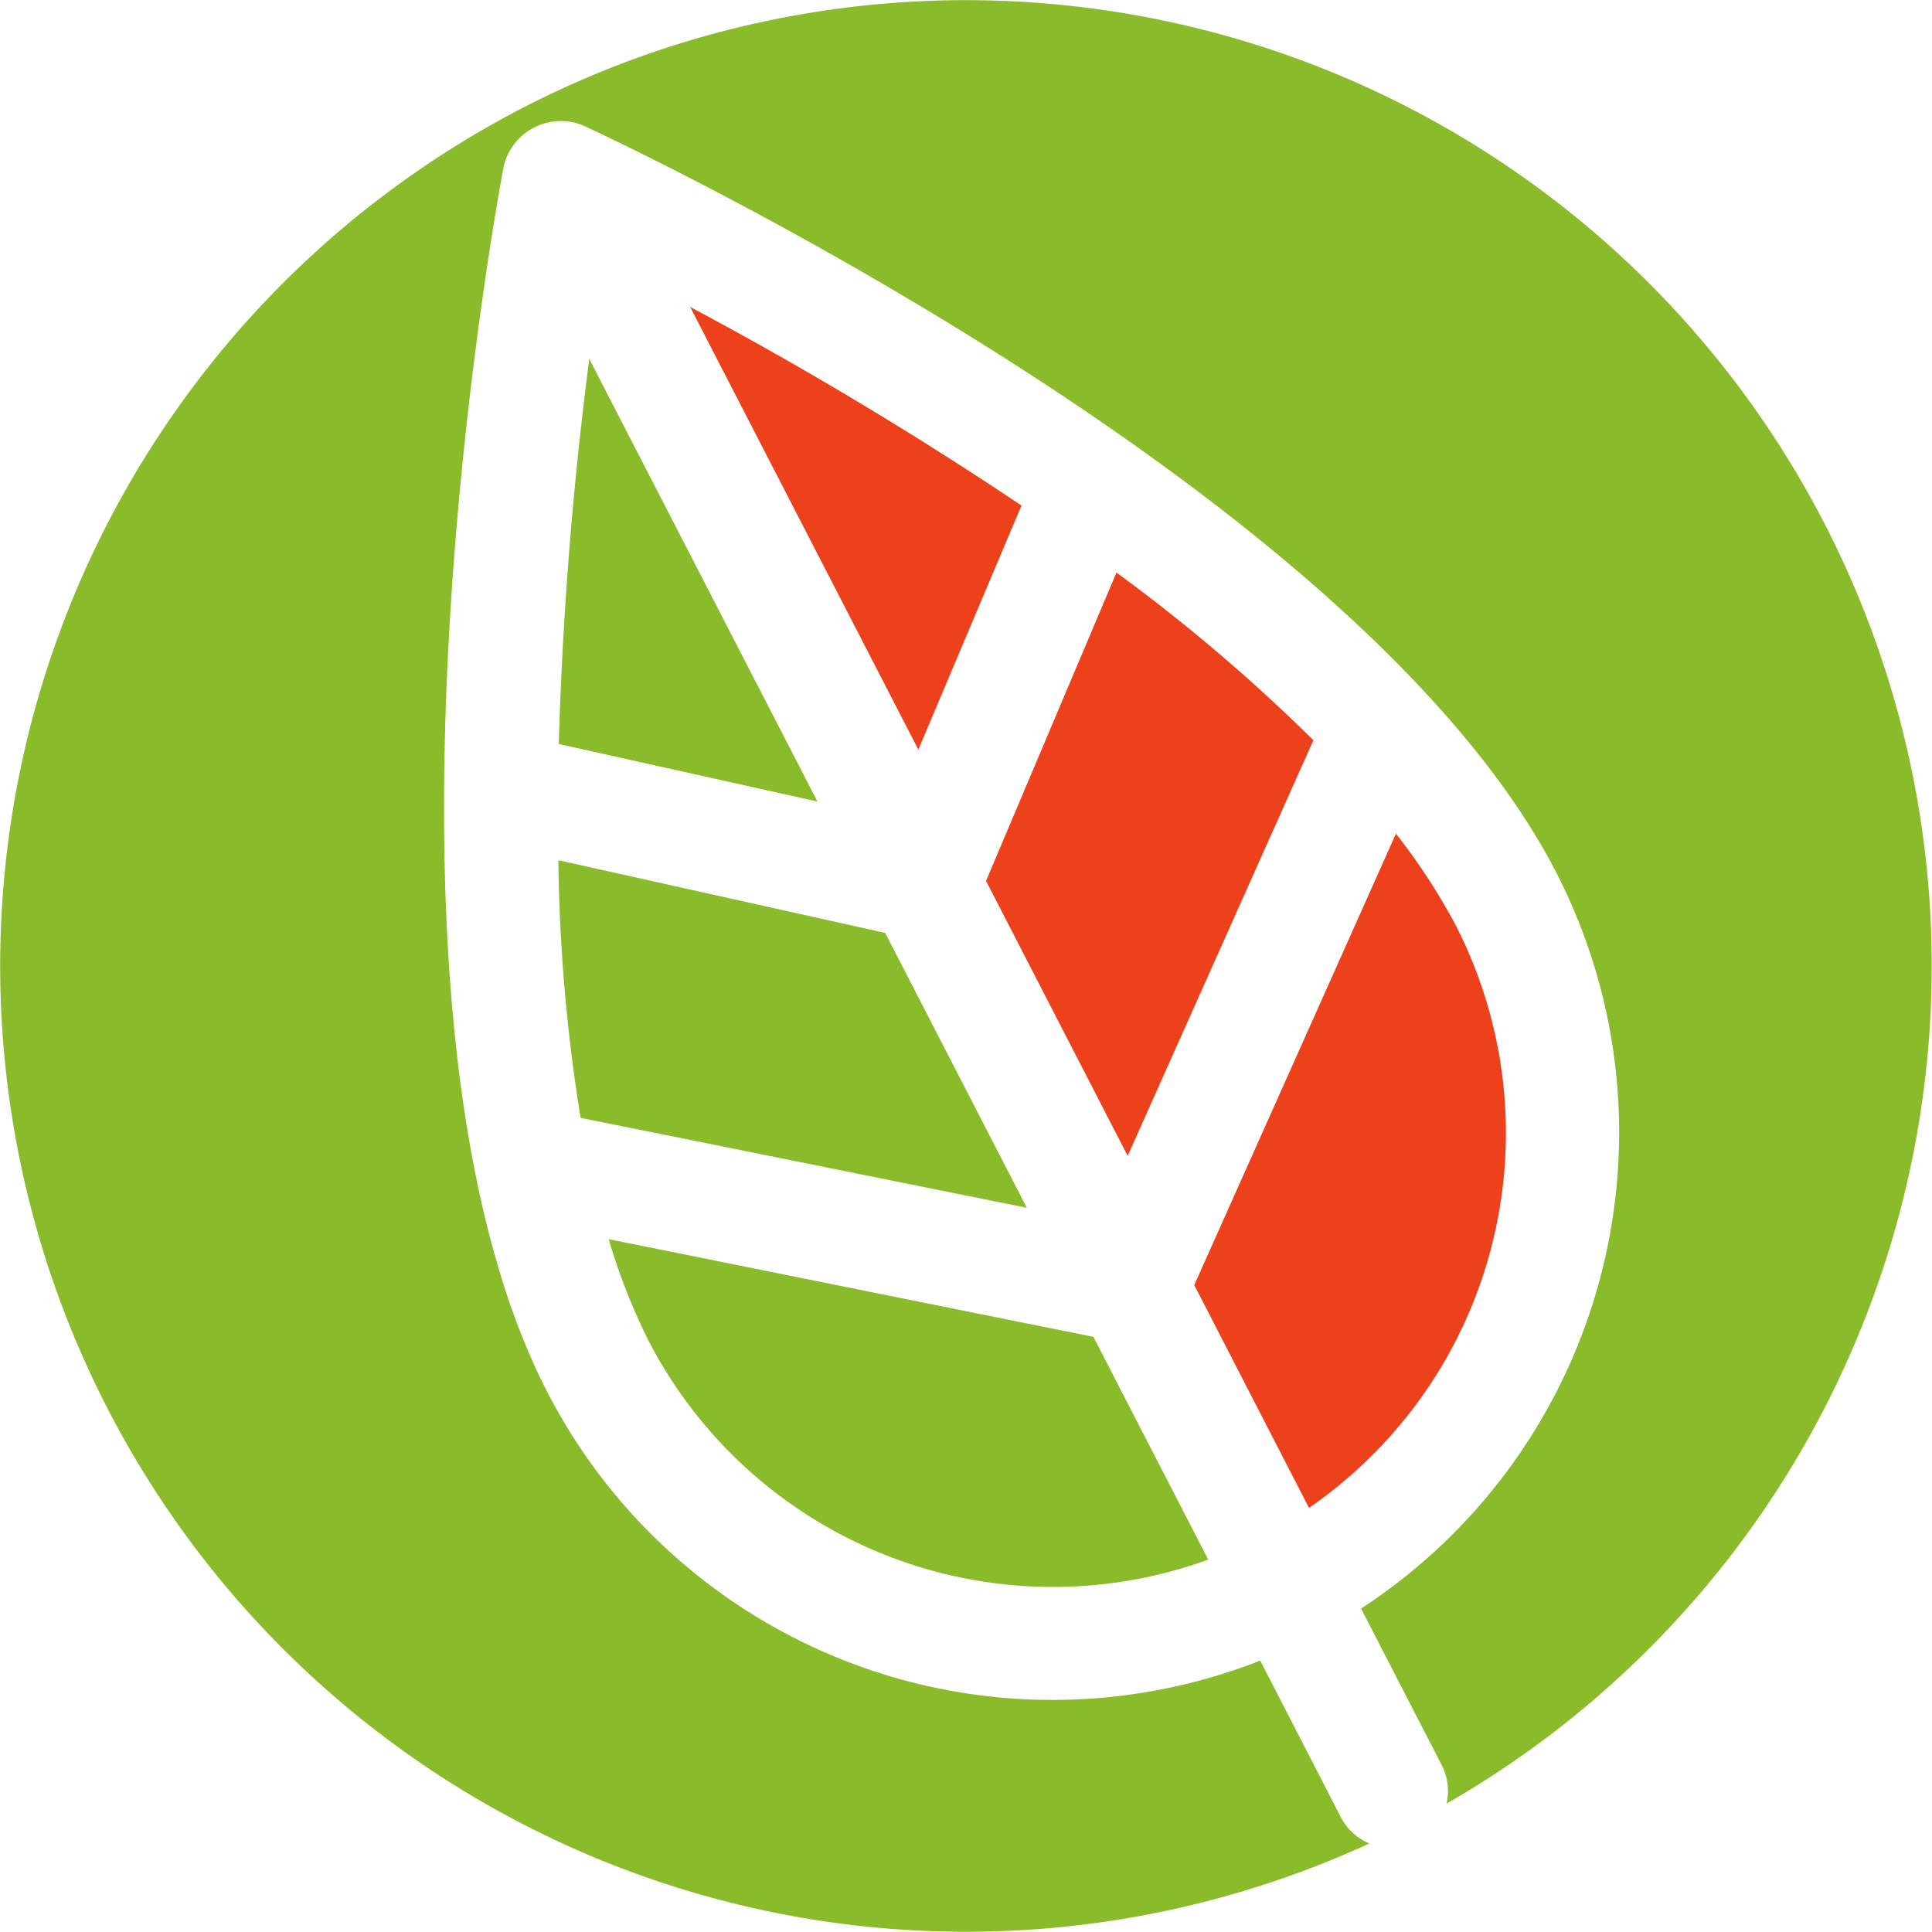 <svg xmlns="http://www.w3.org/2000/svg" width="48.126" height="48.125" viewBox="0 0 48.126 48.125"><path d="M1292.979,557.456l-8.142-1.811a43.243,43.243,0,0,0,.555,6.418l11.115,2.24Z" transform="translate(-1270.929 -534.217)" fill="#8abb2a"/><path d="M1310.116,489.146a95.619,95.619,0,0,0-8.253-4.947l5.684,11.027Z" transform="translate(-1284.671 -476.553)" fill="#ec411b"/><path d="M1285.662,490.911a95.579,95.579,0,0,0-.759,9.592l6.443,1.434Z" transform="translate(-1270.983 -481.97)" fill="#8abb2a"/><path d="M1343.594,533.03l4.627-10.353a43.533,43.533,0,0,0-4.906-4.176l-3.249,7.681Z" transform="translate(-1315.504 -504.238)" fill="#ec411b"/><path d="M1291.345,604.6a15.329,15.329,0,0,0,.987,2.519,11.337,11.337,0,0,0,13.947,5.463l-2.86-5.549Z" transform="translate(-1276.182 -573.732)" fill="#8abb2a"/><path d="M1373.461,554.482a15.424,15.424,0,0,0-1.479-2.263l-5.024,11.244,2.858,5.55A11.338,11.338,0,0,0,1373.461,554.482Z" transform="translate(-1337.209 -531.452)" fill="#ec411b"/><path d="M1258.189,457.606a24.058,24.058,0,1,0-11.337,32.879,1.409,1.409,0,0,1-.711-.656l-2.008-3.9a14.156,14.156,0,0,1-17.755-6.682c-4.965-9.634-1.253-29.687-1.09-30.536a1.461,1.461,0,0,1,1.981-1.021c.784.361,19.271,8.973,24.237,18.606a14.157,14.157,0,0,1-4.861,18.337l2.009,3.9a1.411,1.411,0,0,1,.121.959A24.059,24.059,0,0,0,1258.189,457.606Z" transform="translate(-1212.741 -444.564)" fill="#8abb2a"/></svg>